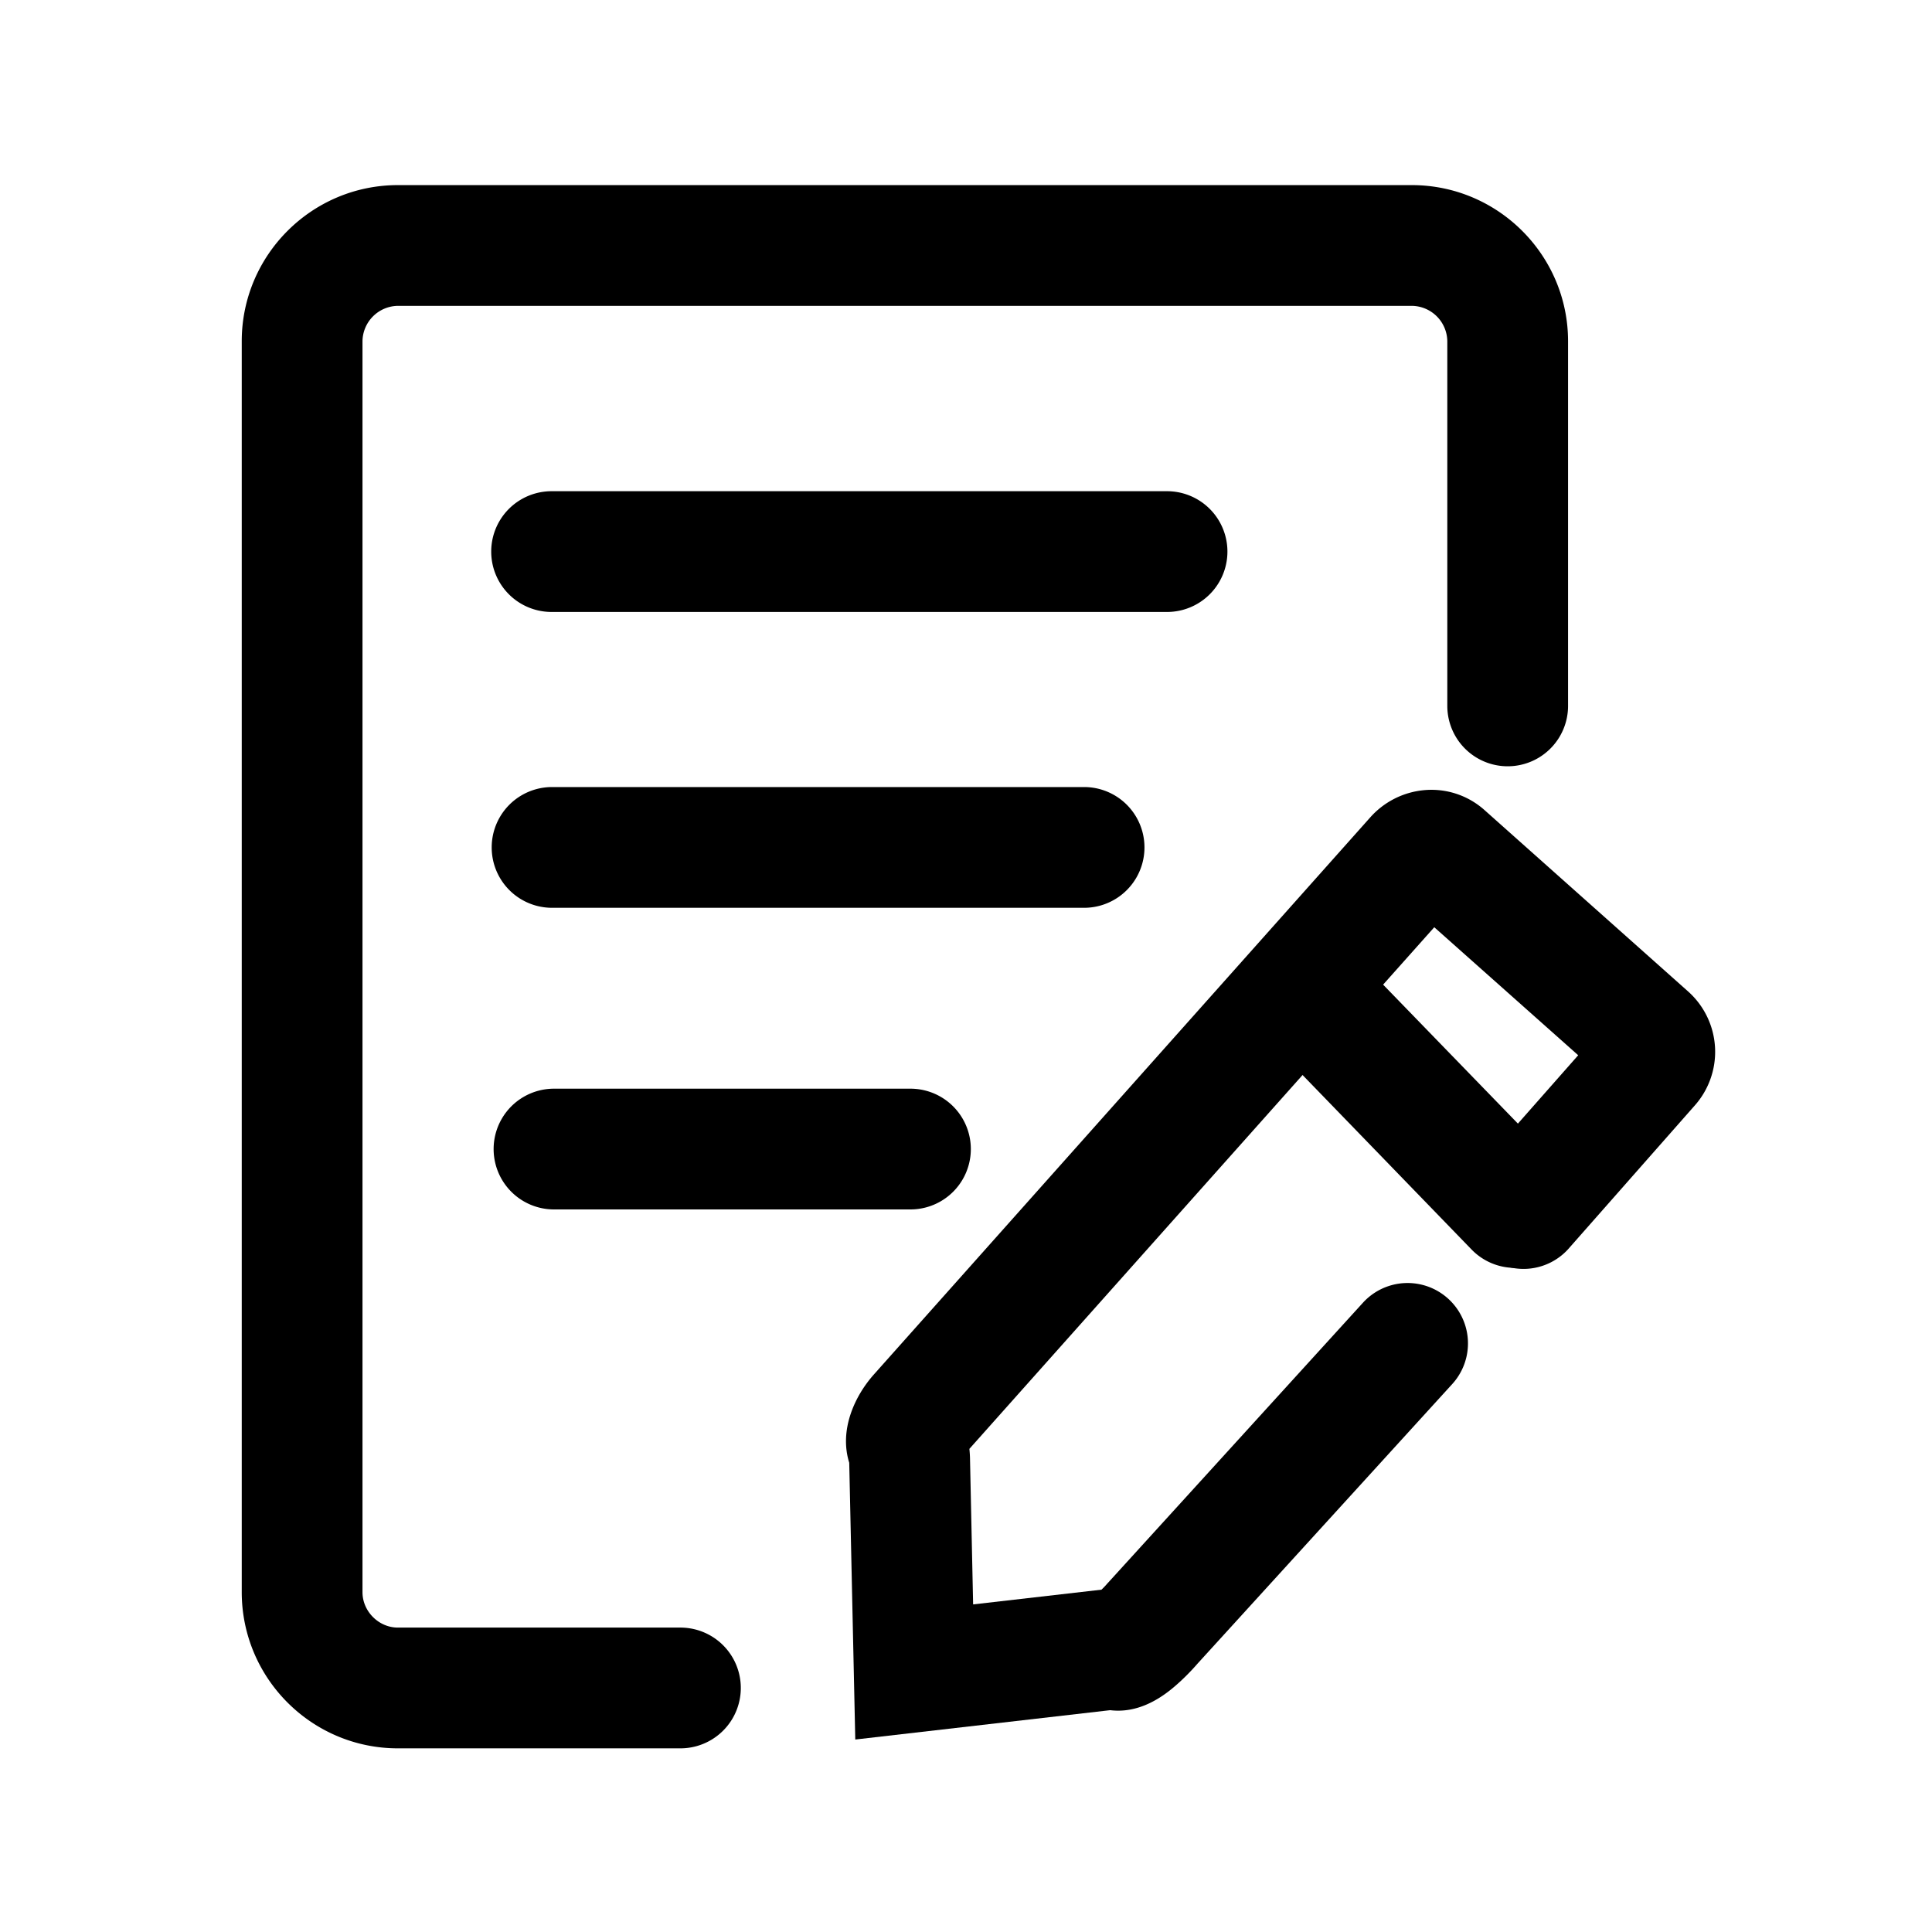 <svg class="icon" viewBox="0 0 1024 1024" xmlns="http://www.w3.org/2000/svg" width="32" height="32"><defs><style/></defs><path d="M360.576 926.656H210.88c-45.632 0-82.752-37.12-82.752-82.816V180.864c0-45.632 37.12-82.752 82.752-82.752h537.408c45.632 0 82.816 37.12 82.816 82.752v193.28a32 32 0 0 1-64 0v-193.28a19.008 19.008 0 0 0-18.816-18.752H210.88a19.008 19.008 0 0 0-18.752 18.752v663.04c0 10.112 8.576 18.752 18.752 18.752h149.76a32 32 0 0 1 0 64z"/><path d="M618.56 324.352H292.352a32 32 0 0 1 0-64H618.56a32 32 0 0 1 0 64zm-43.968 156.8H292.608a32 32 0 0 1 0-64h281.984a32 32 0 0 1 0 64zM482.56 641.024H293.632a32 32 0 0 1 0-64H482.56a32 32 0 0 1 0 64zM453.312 921.92l-3.2-146.624c-5.44-17.408 2.88-35.328 12.992-46.72l263.168-295.36a43.52 43.52 0 0 1 28.352-14.4 42.176 42.176 0 0 1 32 10.368l108.48 96.64a42.88 42.88 0 0 1 2.944 60.352L832 661.12a32 32 0 1 1-48-42.304l52.48-59.52-76.288-67.84-246.4 276.48a60.8 60.8 0 0 1 .32 4.608l1.664 77.824 68.032-7.808a41.663 41.663 0 0 0 3.264-3.456l.256-.256 135.04-148.352a32 32 0 0 1 47.36 43.072l-135.04 148.224c-3.2 3.712-8.256 8.96-13.76 13.44-12.608 10.24-23.744 12.288-32.512 11.2l-135.104 15.552z"/><path d="M803.008 672a31.936 31.936 0 0 1-23.04-9.728l-98.816-102.016a32 32 0 0 1 45.952-44.544l98.88 101.952a32 32 0 0 1-23.04 54.272z"/></svg>